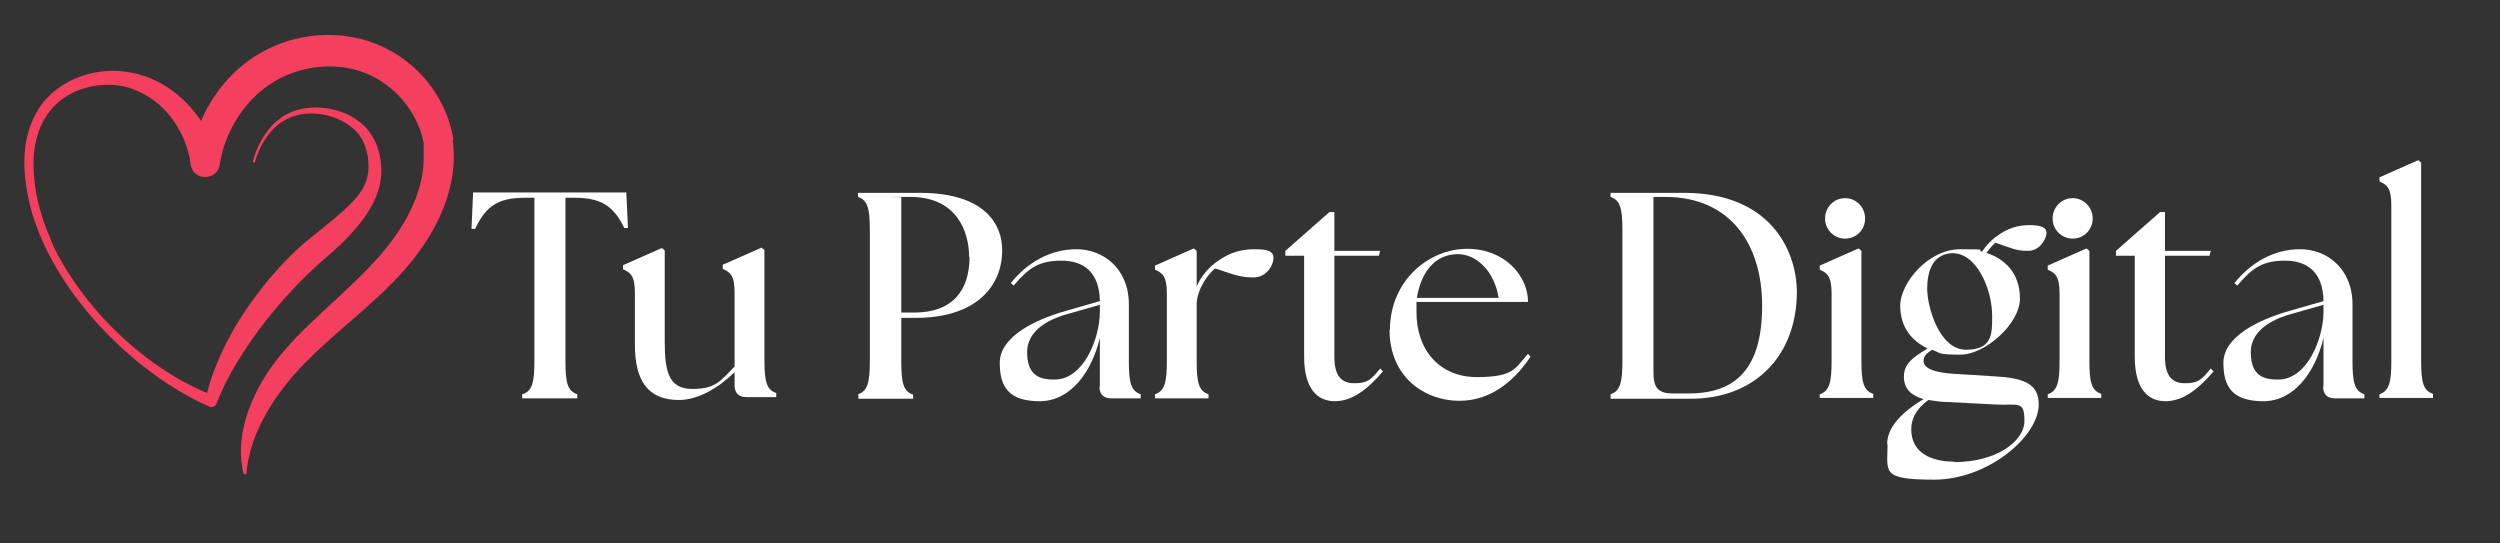 <?xml version="1.0" encoding="UTF-8"?>
<svg id="Capa_1" xmlns="http://www.w3.org/2000/svg" version="1.1" viewBox="0 0 611.9 132.9">
  <rect x="0" y="0" width="611.9" height="132.9" fill="#333333" stroke="none"/>
  <!-- Generator: Adobe Illustrator 29.5.1, SVG Export Plug-In . SVG Version: 2.1.0 Build 141)  -->
  <defs>
    <style>
      .st0 {
        fill: #fff;
      }

      .st1 {
        fill: #f43f5f;
      }
    </style>
  </defs>
  <g>
    <path class="st0" d="M127.9,96.5c2.4-.8,2.9-3,2.9-8.1v-40h-2.2c-6.4,0-9.6,1.8-12.3,7.6h-.9c0-.1.4-8.9.4-8.9h37.5l.4,8.7h-.9c-2.7-5.6-5.9-7.4-12.3-7.4h-2.1v40c0,5.2.5,7.3,2.9,8.1v1h-13.5v-1Z"/>
    <path class="st0" d="M155.4,84.7v-13c0-4.2-1.1-5-2.9-5.8v-1l9.5-4.2.7.6v22.4c0,7.7,1.2,11.5,6.8,11.5s6.8-1.9,10.3-5.5v-18.1c0-4.2-1.1-5-2.9-5.8v-1l9.5-4.2.7.6v26.9c0,5.2.5,7.3,2.9,8.1v1h-7.3c-1.9,0-2.9-1-2.9-2.9v-3.2c-4.1,4-9.1,6.8-13.6,6.8-7.6,0-10.8-4.7-10.8-13.5Z"/>
    <path class="st0" d="M210,96.5c2.4-.8,2.9-3,2.9-8.1v-32.1c0-5.2-.5-7.3-2.9-8.1v-1h15.1c16.4,0,20.2,8.1,20.2,14,0,9-6.5,16.6-21.2,16.6h-3.5v10.7c0,5.2.5,7.3,2.9,8.1v1h-13.4v-1ZM237.2,62.9c0-6.2-3-14.7-14.4-14.7s-1.7,0-2.2.1v28.2h3.2c9.4,0,13.5-5.5,13.5-13.6Z"/>
    <path class="st0" d="M269.2,94.6v-11.9c-2,8.4-7.2,15.5-14.7,15.5s-9.8-3.4-9.8-9.4,7.6-10.3,16.5-12.8l8-2.3c-.1-7.1-4-9.9-9.4-9.9s-8,1.7-11.7,6.1l-.7-.6c4-5,9.6-8.3,16.1-8.3s12.8,4.7,12.8,13.5v13.9c0,5.2.5,7.3,2.9,8.1v1h-7.2c-1.9,0-2.9-1-2.9-2.9ZM258.1,92.9c7.1,0,11-9.9,11.1-16.4v-1.9l-7.7,2.2c-3.4.9-10.1,3.4-10.1,9.4s3.4,6.7,6.7,6.7Z"/>
    <path class="st0" d="M282.7,96.5c2.4-.8,2.9-3,2.9-8.1v-16.6c0-4.2-1.1-5-2.9-5.8v-1l9.5-4.2.7.6v8.7c1.1-2.5,3-4.8,5.3-6.3,2.7-1.9,5.4-2.8,8.9-2.8s4.6.6,4.6,2.2-1.6,4.7-4.9,4.7-4.8-.7-9.4-2.2c-1.8,1.5-4.2,4.8-4.5,8.4v14.3c0,5.2.5,7.3,2.9,8.1v1h-13.1v-1Z"/>
    <path class="st0" d="M319.2,87.3v-24.7h-4.6v-1.2l10.8-9.5h1.2v9.5h11.2l-.3,1.2h-10.9v24.8c0,4.5,1.7,6.4,4.8,6.4s4-.6,6.4-3.6l.7.7c-3.8,4.4-7.5,7.3-11.8,7.3s-7.5-3.1-7.5-10.9Z"/>
    <path class="st0" d="M340.2,80.8c0-12.2,9.6-19.9,18.9-19.9s14.9,6.7,14.9,13h-27.3v2.3c-.1,9.4,5.6,16.1,14.8,16.1s9.4-2.3,12.5-5.7l.6.7c-3.3,5-9,10.8-17.4,10.8s-17.1-5.7-17.1-17.4ZM366.8,72.9c-.9-5.9-4.9-10.6-9.9-10.7-6.1,0-9.2,5-10.1,10.7h19.9Z"/>
    <path class="st0" d="M394.2,97.5v-1c2.4-.8,2.9-3,2.9-8.1v-32.1c0-5.2-.5-7.3-2.9-8.1v-1h18c20.7,0,27.5,13.6,27.6,24.2,0,15.6-10.2,26.2-26,26.2h-19.6ZM431.3,74.8c0-14.8-7.6-26.6-23.7-26.6h-2.9v42.8c0,3.4.7,5.3,4.7,5.3h3.9c11.6,0,18-6.1,18-21.5Z"/>
    <path class="st0" d="M445.4,96.5c2.4-.8,2.9-3,2.9-8.1v-16.6c0-4.2-1.1-5-2.9-5.8v-1l9.5-4.2.7.6v26.9c0,5.2.5,7.3,2.9,8.1v1h-13.1v-1ZM446.7,53.5c0-2.8,2.2-5,4.9-5s4.9,2.2,4.9,5-2.2,4.9-4.9,4.9-4.9-2.2-4.9-4.9Z"/>
    <path class="st0" d="M461.9,108.7c0-3.9,3.2-7.6,8.9-11-3-.9-4.8-2.5-4.8-5.5s1.9-4.6,5.8-6.9c-3.7-1.8-6.7-5-6.7-10.5s6.8-13.8,14.7-13.8,3.6.2,5.3.6c1-1.5,2.3-2.9,3.8-3.9,2.3-1.7,4.8-2.6,7.8-2.6s4.2.6,4.2,1.9-1.5,4.4-4.5,4.4-3.9-.6-8-2c-.7.6-1.4,1.4-2.2,2.5,4.6,1.5,8.2,5,8.2,11.2s-8.6,13.7-14.5,13.7-4.8-.4-7-1.2c-1.2.8-2.1,1.5-2.1,2.7s1,2.8,7.6,3.2l9.6.6c7.4.4,11,1.8,11,6.9,0,7.8-12.4,18.4-25.6,18.4s-11.4-1.9-11.4-8.7ZM478.4,113.1c10.1,0,17.1-5,17.1-10.1s-1.5-3.7-7.2-4l-11.6-.6c-1.7,0-3.3-.3-4.7-.5-3.2,2.3-4.2,4.8-4.2,7.2,0,5.8,5,7.9,10.6,7.9ZM487.6,77.3c0-6.4-3.8-15.9-10.3-15.3-4.3.5-5.6,4.4-5.6,8.7s2.9,14.9,9.5,14.9,6.4-4.1,6.4-8.4Z"/>
    <path class="st0" d="M501.2,96.5c2.4-.8,2.9-3,2.9-8.1v-16.6c0-4.2-1.1-5-2.9-5.8v-1l9.5-4.2.7.6v26.9c0,5.2.5,7.3,2.9,8.1v1h-13.1v-1ZM502.4,53.5c0-2.8,2.2-5,4.9-5s4.9,2.2,4.9,5-2.2,4.9-4.9,4.9-4.9-2.2-4.9-4.9Z"/>
    <path class="st0" d="M522.5,87.3v-24.7h-4.6v-1.2l10.8-9.5h1.2v9.5h11.2l-.3,1.2h-10.9v24.8c0,4.5,1.7,6.4,4.8,6.4s4-.6,6.4-3.6l.7.7c-3.8,4.4-7.5,7.3-11.8,7.3s-7.5-3.1-7.5-10.9Z"/>
    <path class="st0" d="M568.7,94.6v-11.9c-2,8.4-7.2,15.5-14.7,15.5s-9.8-3.4-9.8-9.4,7.6-10.3,16.5-12.8l8-2.3c-.1-7.1-4-9.9-9.4-9.9s-8,1.7-11.7,6.1l-.7-.6c4-5,9.6-8.3,16.1-8.3s12.8,4.7,12.8,13.5v13.9c0,5.2.5,7.3,2.9,8.1v1h-7.2c-1.9,0-2.9-1-2.9-2.9ZM557.6,92.9c7.1,0,11-9.9,11.1-16.4v-1.9l-7.7,2.2c-3.4.9-10.1,3.4-10.1,9.4s3.4,6.7,6.7,6.7Z"/>
    <path class="st0" d="M582.4,96.5c2.4-.8,2.9-3,2.9-8.1v-38.2c0-4.2-1.1-5-2.9-5.8v-1l9.5-4.2.7.6v48.5c0,5.2.5,7.3,2.9,8.1v1h-13.1v-1Z"/>
  </g>
  <path class="st1" d="M111,34.4c-.8-5.7-3.5-11.2-7.3-15.5-7.6-8.5-18.8-11.9-29.9-9.7-4.1.8-8,2.4-11.6,4.7-5.8,3.8-10.3,9.4-13,15.7-3.6-5.4-8.9-9.7-15.2-11.4-2.6-.7-5.4-1-8.1-.8-5.3.4-10.5,2.6-14.2,6.4-3.1,3.2-4.9,7.6-5.5,12-.6,4.8,0,9.6,1.1,14.3,5.1,20.5,24.8,41,43.9,49.4.8.4,1.7-.2,1.9-1,1.9-4.8,4.5-9.4,7.4-13.7,3.1-4.6,6.5-8.9,10.3-13,2.5-2.8,5.2-5.4,8-7.9,5.7-4.8,13-11.7,14.3-19.4.2-1.2.3-2.5.2-3.8-.2-4.1-1.9-8.2-5.2-10.8-3-2.4-6.8-3.5-10.6-3.6-2.3,0-4.7.4-6.8,1.4-4.6,2.2-7.5,7-8.8,11.8,0,.3.4.5.5.1.9-3.1,2.5-6.1,4.8-8.3.6-.6,1.3-1.2,2-1.6,0,0,.2-.1.2-.1,0,0,.2-.1.2-.1.3-.2.6-.4.9-.5.2,0,.4-.2.6-.3.1,0,.5-.2.6-.2,4.8-1.7,11.2-.3,14.9,3.1,2.6,2.3,3.6,5.8,3.6,9.2,0,3-1.1,5.3-3,7.6-1.6,1.9-3.6,3.6-5.5,5.2-2.5,2.1-5.1,4.1-7.6,6.2-3.9,3.5-7.5,7.4-10.7,11.6-2.8,3.7-5.4,7.5-7.5,11.6-2.2,4.2-4.1,8.6-5.2,13.2-2.2-.9-4.3-2-6.4-3.1-12.5-7.1-23.4-18.2-30.2-30.8-.4-.8-.9-1.7-1.2-2.5-.1-.2-.3-.7-.4-.9h0c0-.1-.4-1.1-.4-1.1-.6-1.3-1.1-2.7-1.6-4.1-.1-.3-.2-.7-.3-1,0-.3-.2-.8-.3-1-1.1-3.9-1.7-7.8-1.7-11.9.1-6.7,2.5-13,8.5-16.5,2.2-1.3,4.8-2.1,7.3-2.4,3.2-.4,6.6,0,9.5,1.3,2.3,1,4.5,2.4,6.3,4.2,3.9,3.8,6.3,9,6.9,14.1.3,1.4,1.4,2.6,3,2.8,2,.3,3.9-1.1,4.1-3.1.5-3.3,1.6-6.5,3.2-9.4,2.7-5.1,6.9-9.4,12.1-11.9,5.8-2.8,12.8-3.5,19-1.5,7.2,2.3,13.2,8.6,15.2,15.9.1.6.3,1.2.4,1.7,0,0,0,.3,0,.3,0,0,0,.1,0,.1h0c0,.1,0,.7,0,.7,0,0,0,.2,0,.3,0,.1,0,.5,0,.6,0,0,0,.2,0,.3v.6s0,.6,0,.6c0,.1,0,.2,0,.3,0,3.6-.9,7.2-2.3,10.6-5.1,12.5-16.5,21-25.9,30.2-2.1,2-4.1,4.1-6,6.3-1.9,2.2-3.7,4.6-5.2,7.2-2.9,4.9-5,10.4-5.3,16.1-.1,2.2,0,4.4.6,6.6,0,.2.2.3.3.3.2,0,.4-.1.4-.3.1-.9.2-1.9.4-2.8.2-1,.4-2,.7-3,1.2-4.2,3.2-8.1,5.6-11.8,2.5-3.7,5.4-7.2,8.6-10.3,8.7-8.7,19.2-15.8,26.6-25.8,3.3-4.5,6.1-9.5,7.6-14.9,1.2-4.2,1.6-8.7,1-13Z"/>
</svg>